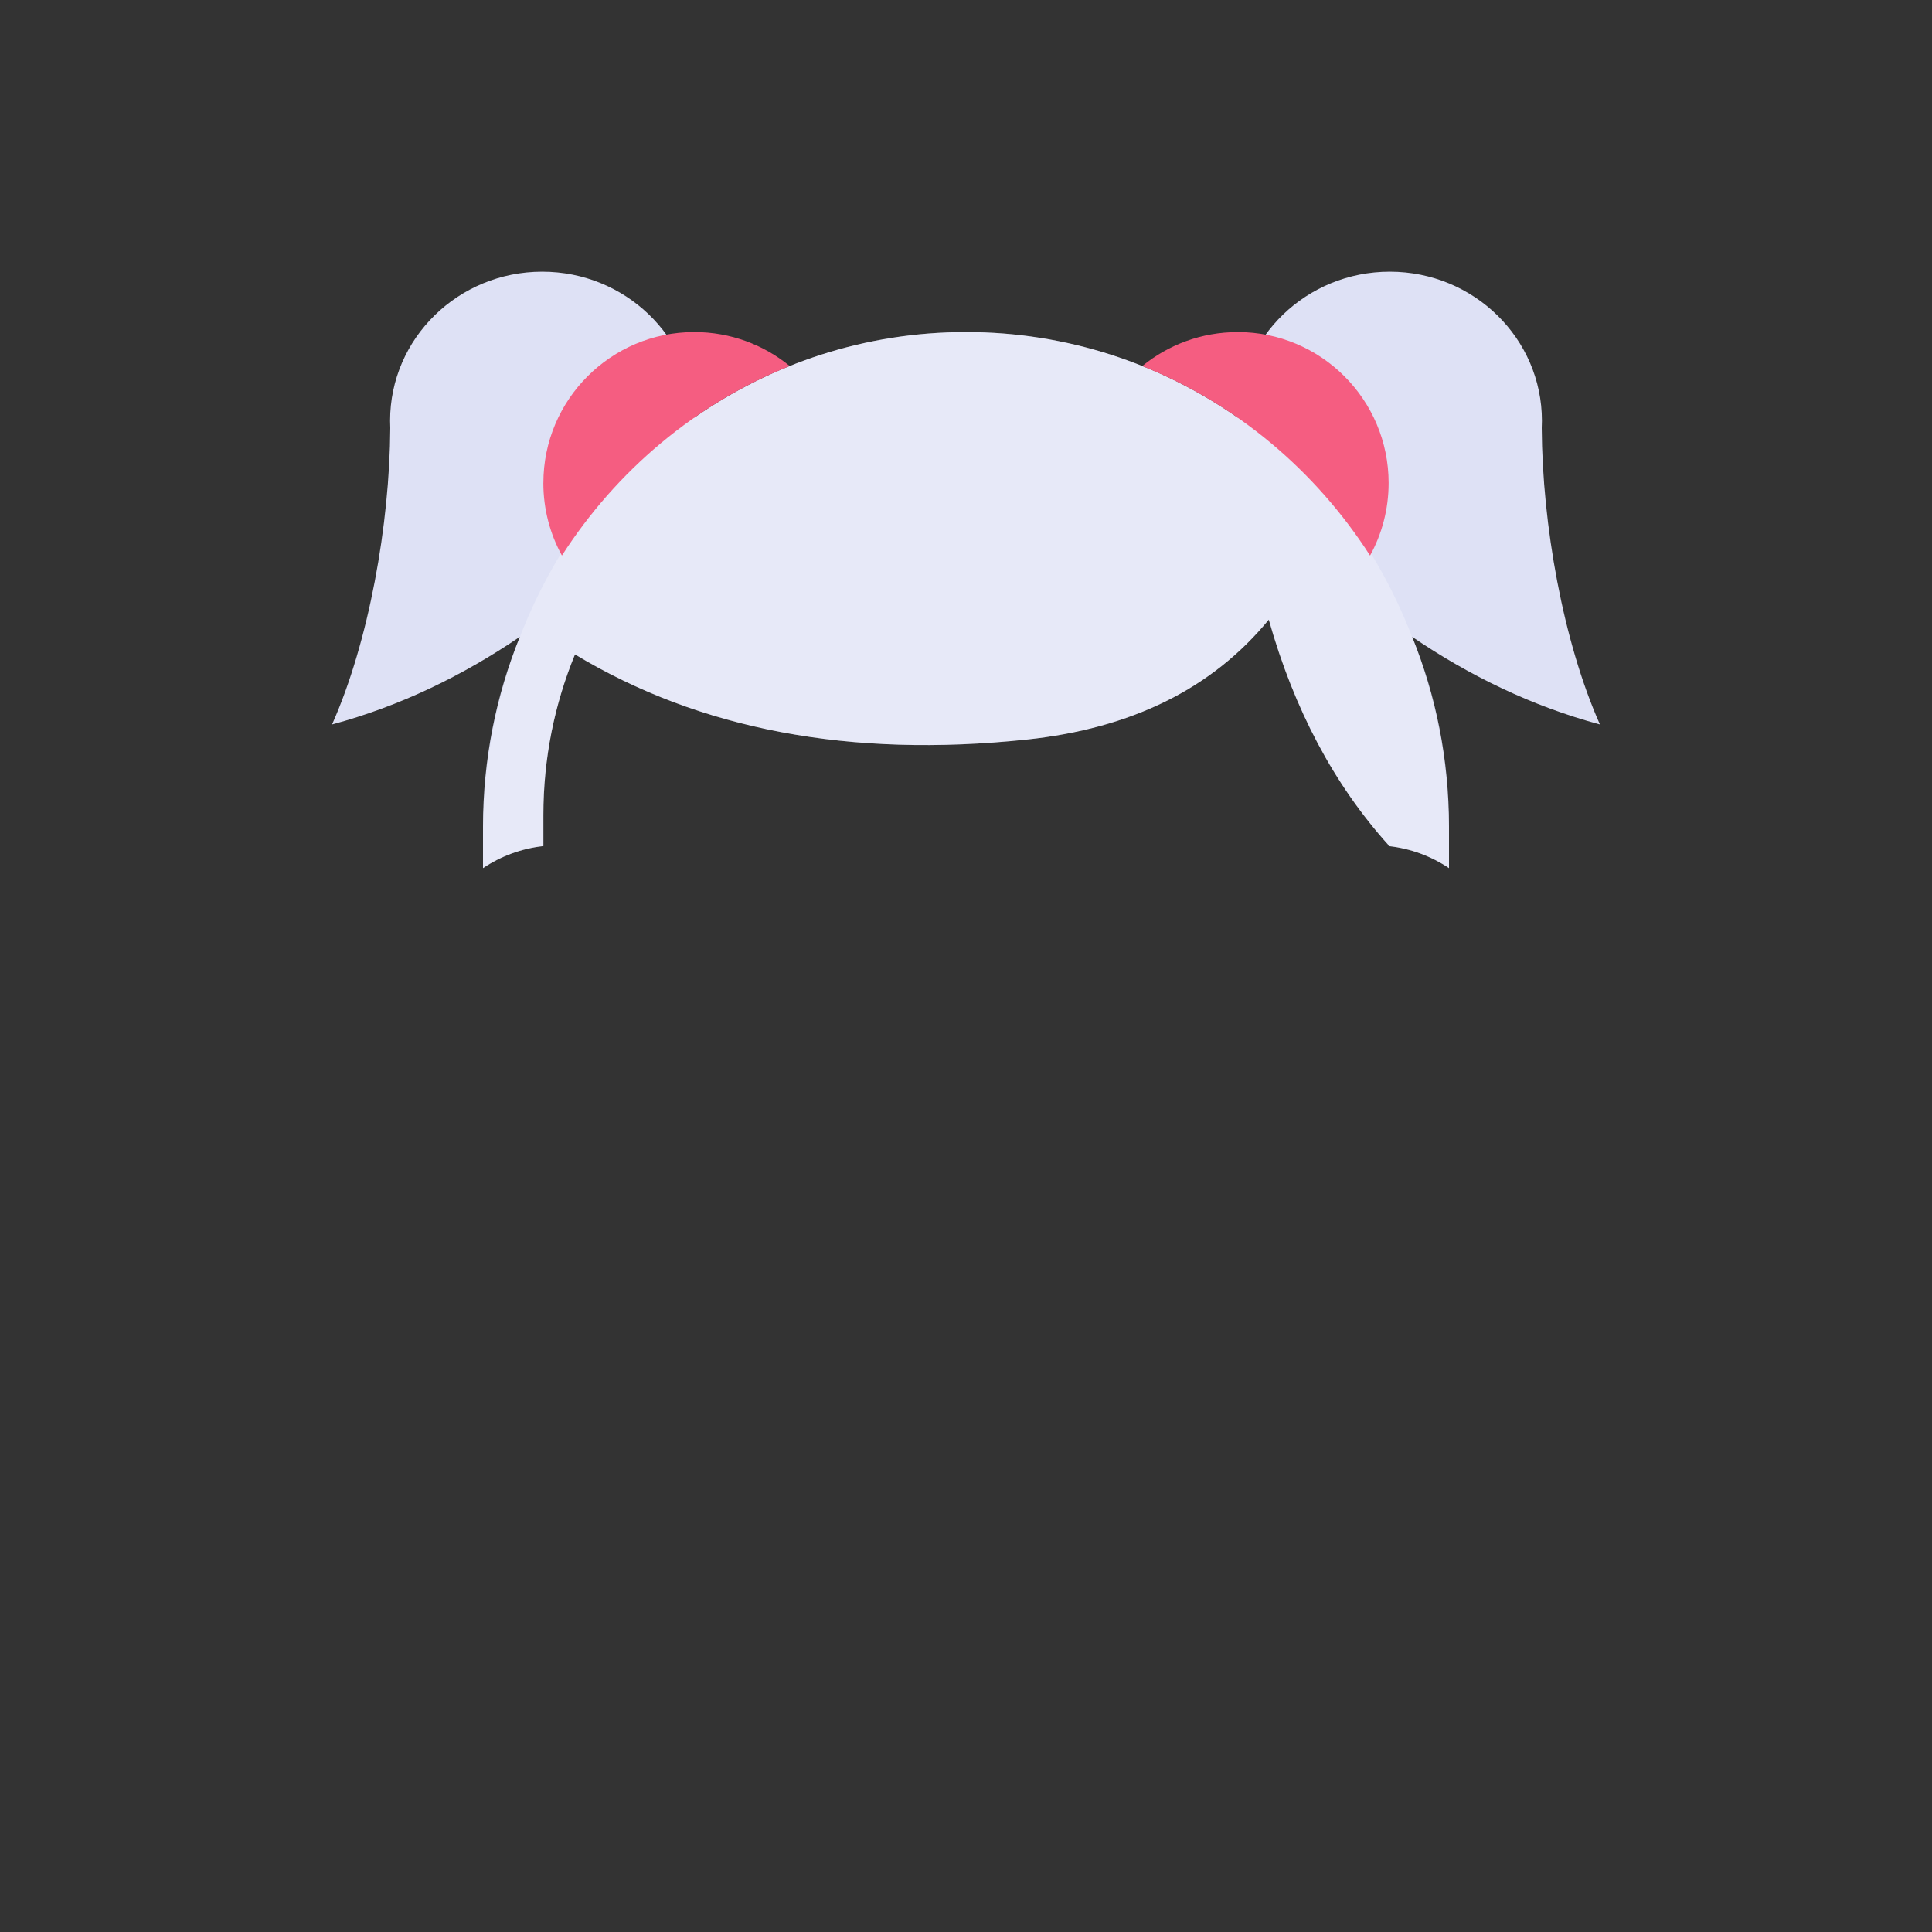 <svg height="64" viewBox="0 0 64 64" width="64" xmlns="http://www.w3.org/2000/svg"><rect x="0" y="0" width="64" height="64" fill="#333333" stroke="none"/><g fill="none" transform="translate(2 2)"><path d="m39.001 11.836c.056-2.68 2.29-4.836 5.038-4.836 2.783 0 5.039 2.211 5.039 4.939 0 .08-.002.159-.006.237.018 3.202.707 7.08 1.928 9.823-2.256-.606-4.334-1.621-6.22-2.903.786 1.935 1.22 4.058 1.22 6.285v1.376c-.584-.391-1.266-.649-2-.73v-.027c-1.807-2.008-3.13-4.499-3.97-7.474-1.87 2.283-4.547 3.607-8.03 3.974-5.832.614-10.817-.327-14.953-2.822-.675 1.641-1.047 3.438-1.047 5.322v1.027c-.734.081-1.416.339-2 .73v-1.376c0-2.227.434-4.349 1.22-6.285-1.886 1.282-3.964 2.297-6.22 2.903 1.22-2.743 1.91-6.622 1.928-9.823-.004-.079-.006-.158-.006-.237 0-2.728 2.256-4.939 5.039-4.939 2.748 0 4.982 2.156 5.038 4.836 2.564-1.79 5.663-2.836 9.001-2.836s6.437 1.046 9.001 2.836z" fill="#dee1f5"/><path d="m39.013 11.582c4.199 2.962 6.987 8.184 6.987 14.132v1.043c-.584-.391-1.266-.649-2-.73v-.027c-1.807-2.008-3.13-4.499-3.97-7.474-1.87 2.283-4.547 3.607-8.03 3.974-5.832.614-10.817-.327-14.953-2.822-.675 1.641-1.047 3.438-1.047 5.322v1.027c-.734.081-1.416.339-2 .73v-1.043c0-5.948 2.788-11.17 6.987-14.132.006.084.01.169.012.254 2.564-1.79 5.663-2.836 9.001-2.836s6.437 1.046 9.001 2.836c.002-.085.006-.17.012-.254z" fill="#fff" opacity=".259"/><path d="m16 14c0-2.761 2.239-5 5-5 1.199 0 2.299.422 3.16 1.125-3.106 1.247-5.739 3.46-7.546 6.278-.392-.713-.615-1.533-.615-2.404zm23-5c2.761 0 5 2.239 5 5 0 .871-.223 1.691-.615 2.404-1.807-2.818-4.439-5.031-7.546-6.278.861-.703 1.962-1.125 3.16-1.125z" fill="#f55d81"/></g></svg>